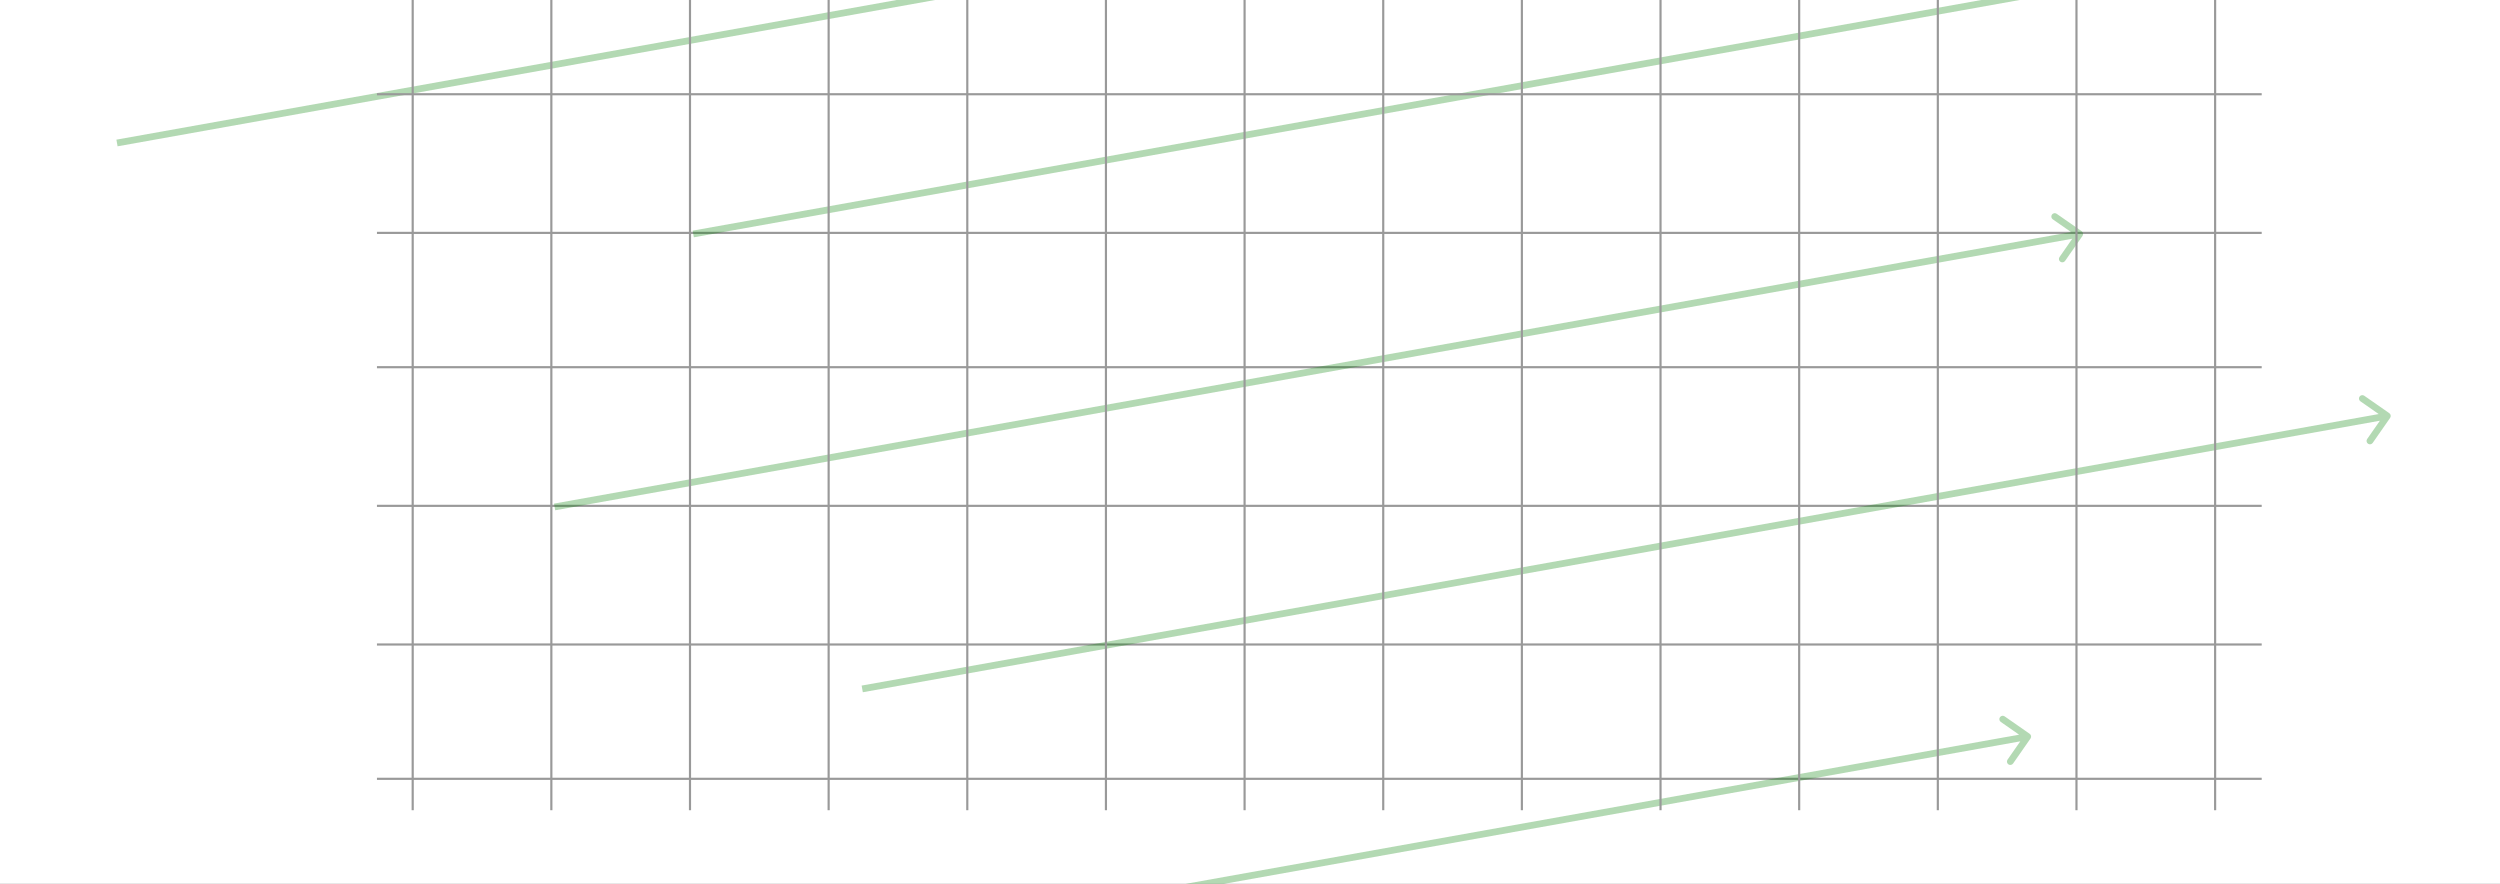 <svg width="577" height="204" viewBox="0 0 577 204" fill="none" xmlns="http://www.w3.org/2000/svg">
<rect x="0" y="0" width="577" height="204" fill="#333333" stroke="none"/>
<g clip-path="url(#clip0)">
<rect width="577" height="204" fill="white"/>
<line x1="87" y1="116.75" x2="522" y2="116.75" stroke="#999999" stroke-width="0.5"/>
<line x1="87" y1="84.75" x2="522" y2="84.75" stroke="#999999" stroke-width="0.5"/>
<line x1="87" y1="179.75" x2="522" y2="179.75" stroke="#999999" stroke-width="0.5"/>
<line x1="87" y1="53.75" x2="522" y2="53.75" stroke="#999999" stroke-width="0.5"/>
<line x1="87" y1="148.75" x2="522" y2="148.75" stroke="#999999" stroke-width="0.5"/>
<path d="M480.641 54.447C480.888 54.092 480.801 53.605 480.447 53.359L474.675 49.339C474.321 49.093 473.834 49.18 473.587 49.534C473.34 49.888 473.428 50.375 473.782 50.622L478.912 54.195L475.339 59.325C475.093 59.679 475.18 60.166 475.534 60.413C475.888 60.66 476.375 60.572 476.622 60.218L480.641 54.447ZM128.138 117.769L480.138 54.769L479.862 53.231L127.862 116.231L128.138 117.769Z" fill="#008000" fill-opacity="0.3"/>
<path d="M512.641 -8.553C512.888 -8.908 512.801 -9.395 512.447 -9.641L506.675 -13.661C506.321 -13.907 505.834 -13.82 505.587 -13.466C505.34 -13.112 505.428 -12.625 505.782 -12.378L510.912 -8.805L507.339 -3.675C507.093 -3.321 507.18 -2.834 507.534 -2.587C507.888 -2.34 508.375 -2.428 508.622 -2.782L512.641 -8.553ZM160.138 54.769L512.138 -8.231L511.862 -9.769L159.862 53.231L160.138 54.769Z" fill="#008000" fill-opacity="0.3"/>
<path d="M551.641 96.447C551.888 96.092 551.801 95.605 551.447 95.359L545.675 91.339C545.321 91.093 544.834 91.18 544.587 91.534C544.34 91.888 544.428 92.375 544.782 92.622L549.912 96.195L546.339 101.325C546.093 101.679 546.18 102.166 546.534 102.413C546.888 102.66 547.375 102.572 547.622 102.218L551.641 96.447ZM199.138 159.769L551.138 96.769L550.862 95.231L198.862 158.231L199.138 159.769Z" fill="#008000" fill-opacity="0.3"/>
<path d="M468.641 170.447C468.888 170.092 468.801 169.605 468.447 169.359L462.675 165.339C462.321 165.093 461.834 165.18 461.587 165.534C461.34 165.888 461.428 166.375 461.782 166.622L466.912 170.195L463.339 175.325C463.093 175.679 463.18 176.166 463.534 176.413C463.888 176.66 464.375 176.572 464.622 176.218L468.641 170.447ZM116.138 233.769L468.138 170.769L467.862 169.231L115.862 232.231L116.138 233.769Z" fill="#008000" fill-opacity="0.3"/>
<path d="M379.641 -29.553C379.888 -29.908 379.801 -30.395 379.447 -30.641L373.675 -34.661C373.321 -34.907 372.834 -34.82 372.587 -34.466C372.34 -34.112 372.428 -33.625 372.782 -33.378L377.912 -29.805L374.339 -24.675C374.093 -24.321 374.18 -23.834 374.534 -23.587C374.888 -23.34 375.375 -23.427 375.622 -23.782L379.641 -29.553ZM27.138 33.769L379.138 -29.231L378.862 -30.769L26.862 32.231L27.138 33.769Z" fill="#008000" fill-opacity="0.3"/>
<line x1="87" y1="21.75" x2="522" y2="21.75" stroke="#999999" stroke-width="0.5"/>
<line x1="127.25" y1="-17" x2="127.25" y2="187" stroke="#999999" stroke-width="0.5"/>
<line x1="95.25" y1="-17" x2="95.25" y2="187" stroke="#999999" stroke-width="0.5"/>
<line x1="383.25" y1="-17" x2="383.25" y2="187" stroke="#999999" stroke-width="0.5"/>
<line x1="255.25" y1="-17" x2="255.25" y2="187" stroke="#999999" stroke-width="0.5"/>
<line x1="191.25" y1="-17" x2="191.25" y2="187" stroke="#999999" stroke-width="0.5"/>
<line x1="447.25" y1="-17" x2="447.25" y2="187" stroke="#999999" stroke-width="0.5"/>
<line x1="511.25" y1="-17" x2="511.25" y2="187" stroke="#999999" stroke-width="0.5"/>
<line x1="319.25" y1="-17" x2="319.25" y2="187" stroke="#999999" stroke-width="0.5"/>
<line x1="159.25" y1="-17" x2="159.25" y2="187" stroke="#999999" stroke-width="0.5"/>
<line x1="415.25" y1="-17" x2="415.25" y2="187" stroke="#999999" stroke-width="0.5"/>
<line x1="287.25" y1="-17" x2="287.25" y2="187" stroke="#999999" stroke-width="0.5"/>
<line x1="223.25" y1="-17" x2="223.25" y2="187" stroke="#999999" stroke-width="0.5"/>
<line x1="479.25" y1="-17" x2="479.25" y2="187" stroke="#999999" stroke-width="0.5"/>
<line x1="351.25" y1="-17" x2="351.25" y2="187" stroke="#999999" stroke-width="0.5"/>
</g>
<defs>
<clipPath id="clip0">
<rect width="577" height="204" fill="white"/>
</clipPath>
</defs>
</svg>
